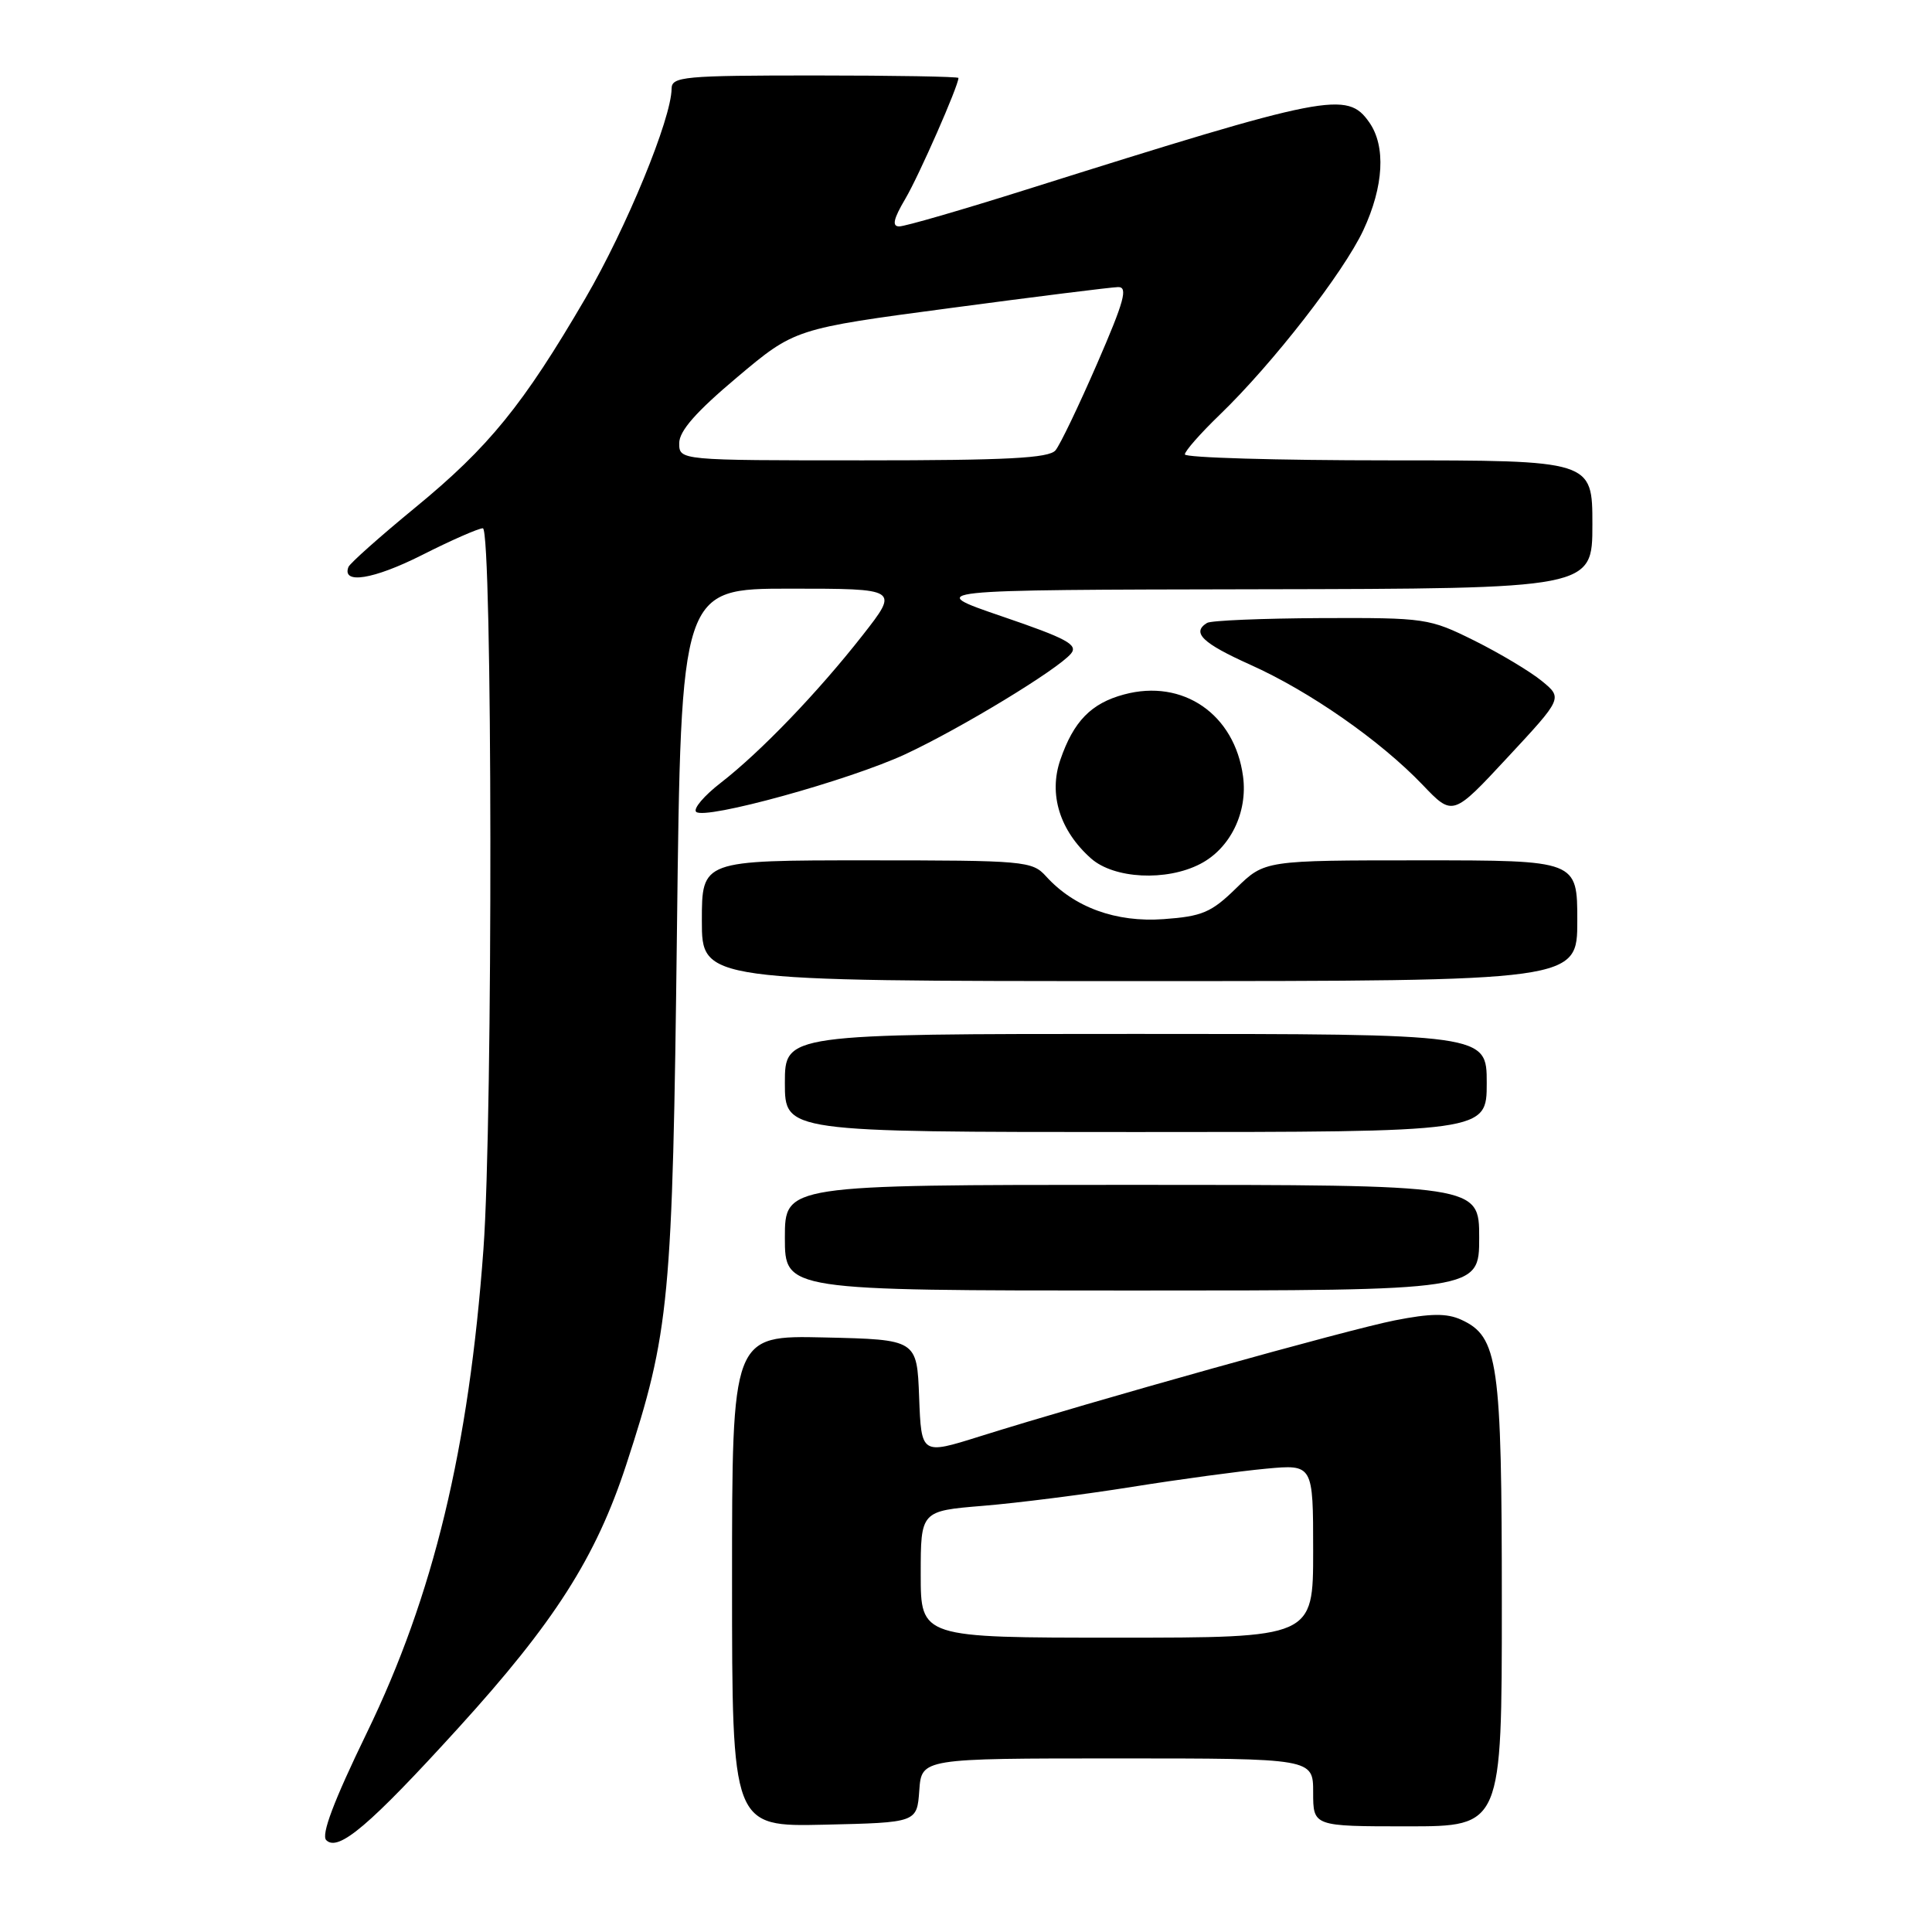 <?xml version="1.0" encoding="UTF-8" standalone="no"?>
<!DOCTYPE svg PUBLIC "-//W3C//DTD SVG 1.1//EN" "http://www.w3.org/Graphics/SVG/1.1/DTD/svg11.dtd" >
<svg xmlns="http://www.w3.org/2000/svg" xmlns:xlink="http://www.w3.org/1999/xlink" version="1.1" viewBox="0 0 256 256">
 <g >
 <path fill="currentColor"
d=" M 60.70 229.00 C 73.49 214.94 78.95 206.38 82.98 194.08 C 88.74 176.44 89.11 172.52 89.70 123.25 C 90.24 78.00 90.24 78.00 104.68 78.00 C 119.13 78.00 119.13 78.00 114.32 84.15 C 108.38 91.73 100.80 99.62 95.50 103.73 C 93.30 105.43 91.83 107.16 92.24 107.57 C 93.35 108.69 112.55 103.39 120.00 99.92 C 127.42 96.45 140.16 88.71 141.91 86.61 C 142.89 85.43 141.35 84.60 132.79 81.68 C 122.50 78.16 122.50 78.16 166.75 78.08 C 211.00 78.00 211.00 78.00 211.00 69.50 C 211.00 61.00 211.00 61.00 184.00 61.00 C 169.15 61.00 157.00 60.64 157.00 60.21 C 157.00 59.77 159.08 57.41 161.62 54.96 C 168.61 48.22 178.02 36.12 180.65 30.50 C 183.36 24.69 183.65 19.38 181.44 16.22 C 178.50 12.02 176.09 12.49 136.00 25.12 C 127.47 27.81 119.89 30.01 119.15 30.00 C 118.17 30.00 118.38 29.02 119.95 26.36 C 121.76 23.30 127.00 11.37 127.00 10.33 C 127.00 10.15 118.45 10.00 108.00 10.00 C 90.58 10.00 89.00 10.15 88.99 11.75 C 88.96 15.73 83.01 30.19 77.57 39.52 C 69.31 53.67 64.78 59.24 55.04 67.24 C 50.34 71.10 46.35 74.65 46.17 75.13 C 45.27 77.46 49.49 76.78 55.87 73.57 C 59.76 71.60 63.41 70.00 63.98 70.00 C 65.26 70.00 65.33 148.13 64.06 165.50 C 62.13 191.97 57.44 211.42 48.60 229.62 C 44.21 238.67 42.53 243.13 43.23 243.83 C 44.82 245.42 48.99 241.87 60.70 229.00 Z  M 121.81 237.25 C 122.11 233.00 122.11 233.00 148.06 233.00 C 174.00 233.00 174.00 233.00 174.00 237.50 C 174.00 242.00 174.00 242.00 186.50 242.00 C 199.00 242.00 199.00 242.00 199.00 212.47 C 199.00 180.38 198.53 177.11 193.60 174.86 C 191.70 174.00 189.56 174.02 184.80 174.96 C 178.61 176.18 144.94 185.59 129.79 190.34 C 122.08 192.76 122.08 192.76 121.79 185.13 C 121.50 177.50 121.50 177.50 109.25 177.22 C 97.00 176.94 97.00 176.94 97.00 209.50 C 97.00 242.06 97.00 242.06 109.25 241.78 C 121.50 241.50 121.50 241.50 121.81 237.25 Z  M 196.00 164.00 C 196.00 157.00 196.00 157.00 150.00 157.00 C 104.00 157.00 104.00 157.00 104.00 164.00 C 104.00 171.00 104.00 171.00 150.00 171.00 C 196.00 171.00 196.00 171.00 196.00 164.00 Z  M 197.00 143.50 C 197.00 137.00 197.00 137.00 150.50 137.00 C 104.00 137.00 104.00 137.00 104.00 143.50 C 104.00 150.00 104.00 150.00 150.50 150.00 C 197.00 150.00 197.00 150.00 197.00 143.50 Z  M 209.00 122.00 C 209.00 114.00 209.00 114.00 188.29 114.00 C 167.58 114.00 167.58 114.00 163.81 117.68 C 160.51 120.91 159.30 121.42 154.19 121.79 C 147.86 122.25 142.33 120.23 138.60 116.11 C 136.77 114.09 135.79 114.00 114.85 114.00 C 93.00 114.00 93.00 114.00 93.00 122.00 C 93.00 130.00 93.00 130.00 151.00 130.00 C 209.00 130.00 209.00 130.00 209.00 122.00 Z  M 159.03 114.48 C 163.01 112.43 165.35 107.65 164.71 102.88 C 163.61 94.64 156.75 89.91 148.94 92.02 C 144.58 93.19 142.25 95.58 140.50 100.68 C 138.92 105.25 140.43 110.08 144.57 113.75 C 147.62 116.45 154.55 116.80 159.03 114.48 Z  M 204.28 90.22 C 202.75 88.97 198.74 86.57 195.37 84.89 C 189.38 81.92 188.92 81.85 175.06 81.90 C 167.25 81.94 160.45 82.22 159.94 82.54 C 157.86 83.82 159.31 85.22 165.67 88.08 C 173.53 91.60 182.89 98.13 188.50 103.99 C 192.50 108.18 192.50 108.18 199.78 100.34 C 207.07 92.50 207.07 92.50 204.28 90.22 Z  M 90.00 58.72 C 90.00 57.10 92.24 54.56 97.66 50.00 C 105.31 43.56 105.31 43.56 125.91 40.82 C 137.23 39.31 147.24 38.06 148.15 38.04 C 149.49 38.01 148.98 39.88 145.38 48.17 C 142.95 53.76 140.47 58.94 139.86 59.67 C 139.00 60.71 133.46 61.00 114.38 61.00 C 90.00 61.00 90.00 61.00 90.00 58.72 Z  M 122.00 208.60 C 122.00 200.21 122.00 200.21 130.25 199.53 C 134.79 199.16 143.68 198.03 150.00 197.02 C 156.32 196.01 164.31 194.93 167.75 194.61 C 174.00 194.03 174.00 194.03 174.00 205.52 C 174.00 217.00 174.00 217.00 148.00 217.00 C 122.00 217.00 122.00 217.00 122.00 208.60 Z "/>
</g>
</svg>